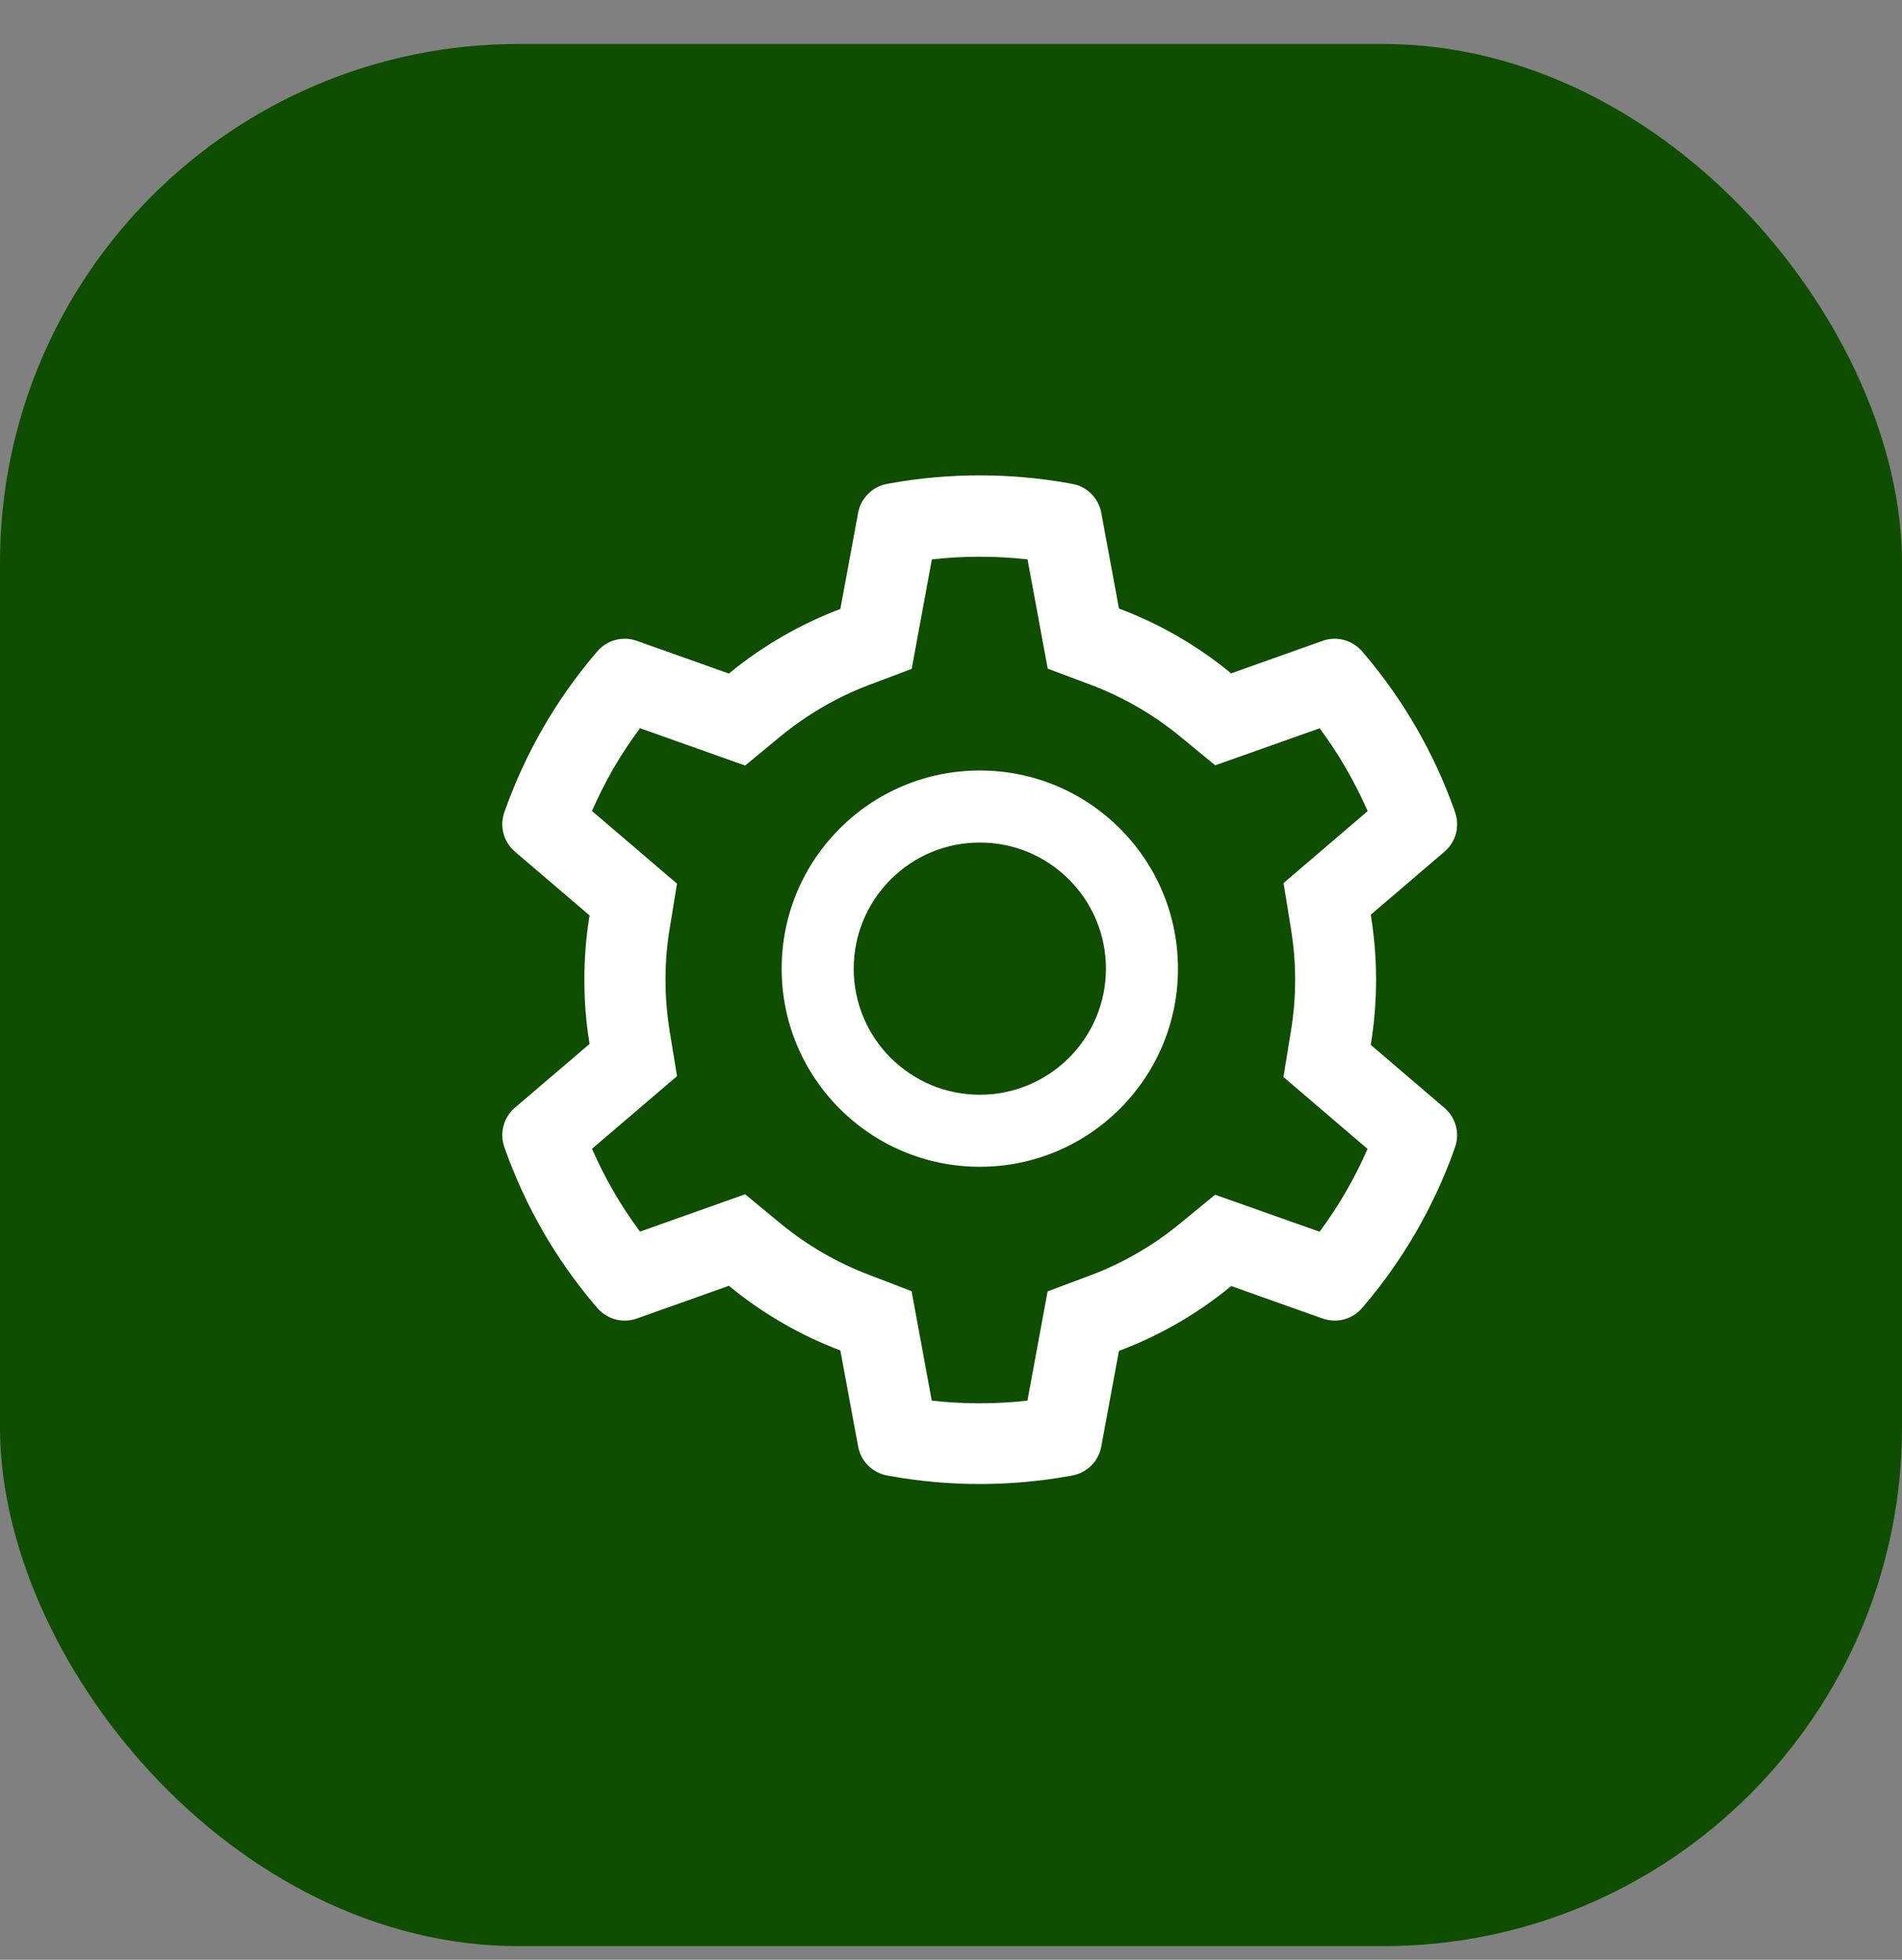 <svg width="33" height="34" viewBox="0 0 33 34" fill="none" xmlns="http://www.w3.org/2000/svg">
<rect x="0" y="0" width="33" height="34" fill="#808080" stroke="none"/>
<rect y="0.763" width="33" height="33" rx="9" fill="#0F4D00"/>
<path d="M25.062 19.221L23.783 18.127C23.844 17.756 23.875 17.377 23.875 16.998C23.875 16.619 23.844 16.24 23.783 15.869L25.062 14.775C25.159 14.693 25.228 14.583 25.261 14.46C25.293 14.337 25.287 14.207 25.244 14.088L25.227 14.037C24.874 13.053 24.347 12.14 23.67 11.344L23.635 11.303C23.553 11.206 23.443 11.137 23.321 11.104C23.198 11.07 23.069 11.075 22.949 11.117L21.361 11.682C20.775 11.201 20.121 10.822 19.414 10.557L19.107 8.896C19.084 8.772 19.024 8.657 18.934 8.567C18.844 8.477 18.729 8.417 18.604 8.395L18.551 8.385C17.533 8.201 16.463 8.201 15.445 8.385L15.393 8.395C15.268 8.417 15.152 8.477 15.062 8.567C14.972 8.657 14.912 8.772 14.889 8.896L14.58 10.565C13.879 10.83 13.226 11.209 12.646 11.685L11.047 11.117C10.927 11.075 10.798 11.07 10.675 11.103C10.553 11.136 10.443 11.206 10.361 11.303L10.326 11.344C9.65 12.141 9.123 13.053 8.77 14.037L8.752 14.088C8.664 14.332 8.736 14.605 8.934 14.775L10.229 15.881C10.168 16.248 10.139 16.623 10.139 16.996C10.139 17.371 10.168 17.746 10.229 18.111L8.934 19.217C8.837 19.299 8.768 19.409 8.736 19.532C8.703 19.655 8.709 19.785 8.752 19.904L8.77 19.955C9.123 20.939 9.646 21.848 10.326 22.648L10.361 22.689C10.444 22.786 10.553 22.855 10.675 22.889C10.798 22.922 10.927 22.917 11.047 22.875L12.646 22.307C13.229 22.785 13.879 23.164 14.58 23.428L14.889 25.096C14.912 25.221 14.972 25.335 15.062 25.425C15.152 25.515 15.268 25.575 15.393 25.598L15.445 25.607C16.472 25.792 17.524 25.792 18.551 25.607L18.604 25.598C18.729 25.575 18.844 25.515 18.934 25.425C19.024 25.335 19.084 25.221 19.107 25.096L19.414 23.436C20.121 23.171 20.779 22.791 21.361 22.311L22.949 22.875C23.069 22.917 23.198 22.922 23.321 22.889C23.443 22.856 23.553 22.786 23.635 22.689L23.67 22.648C24.35 21.846 24.873 20.939 25.227 19.955L25.244 19.904C25.332 19.664 25.26 19.391 25.062 19.221ZM22.396 16.1C22.445 16.395 22.471 16.697 22.471 17C22.471 17.303 22.445 17.605 22.396 17.9L22.268 18.684L23.727 19.932C23.505 20.441 23.226 20.924 22.895 21.369L21.082 20.727L20.469 21.23C20.002 21.613 19.482 21.914 18.92 22.125L18.176 22.404L17.826 24.299C17.275 24.361 16.718 24.361 16.166 24.299L15.816 22.4L15.078 22.117C14.521 21.906 14.004 21.605 13.541 21.225L12.928 20.719L11.104 21.367C10.771 20.92 10.494 20.438 10.271 19.93L11.746 18.67L11.619 17.889C11.572 17.598 11.547 17.297 11.547 17C11.547 16.701 11.57 16.402 11.619 16.111L11.746 15.33L10.271 14.07C10.492 13.56 10.771 13.08 11.104 12.633L12.928 13.281L13.541 12.775C14.004 12.395 14.521 12.094 15.078 11.883L15.818 11.604L16.168 9.705C16.717 9.643 17.277 9.643 17.828 9.705L18.178 11.6L18.922 11.879C19.482 12.09 20.004 12.391 20.471 12.773L21.084 13.277L22.896 12.635C23.229 13.082 23.506 13.565 23.729 14.072L22.27 15.32L22.396 16.1ZM17 13.367C15.102 13.367 13.562 14.906 13.562 16.805C13.562 18.703 15.102 20.242 17 20.242C18.898 20.242 20.438 18.703 20.438 16.805C20.438 14.906 18.898 13.367 17 13.367ZM18.547 18.352C18.344 18.555 18.103 18.716 17.837 18.826C17.572 18.936 17.287 18.993 17 18.992C16.416 18.992 15.867 18.764 15.453 18.352C15.25 18.149 15.088 17.908 14.978 17.642C14.868 17.377 14.812 17.092 14.812 16.805C14.812 16.221 15.041 15.672 15.453 15.258C15.867 14.844 16.416 14.617 17 14.617C17.584 14.617 18.133 14.844 18.547 15.258C18.75 15.461 18.912 15.702 19.022 15.967C19.132 16.233 19.188 16.517 19.188 16.805C19.188 17.389 18.959 17.938 18.547 18.352Z" fill="white"/>
</svg>
